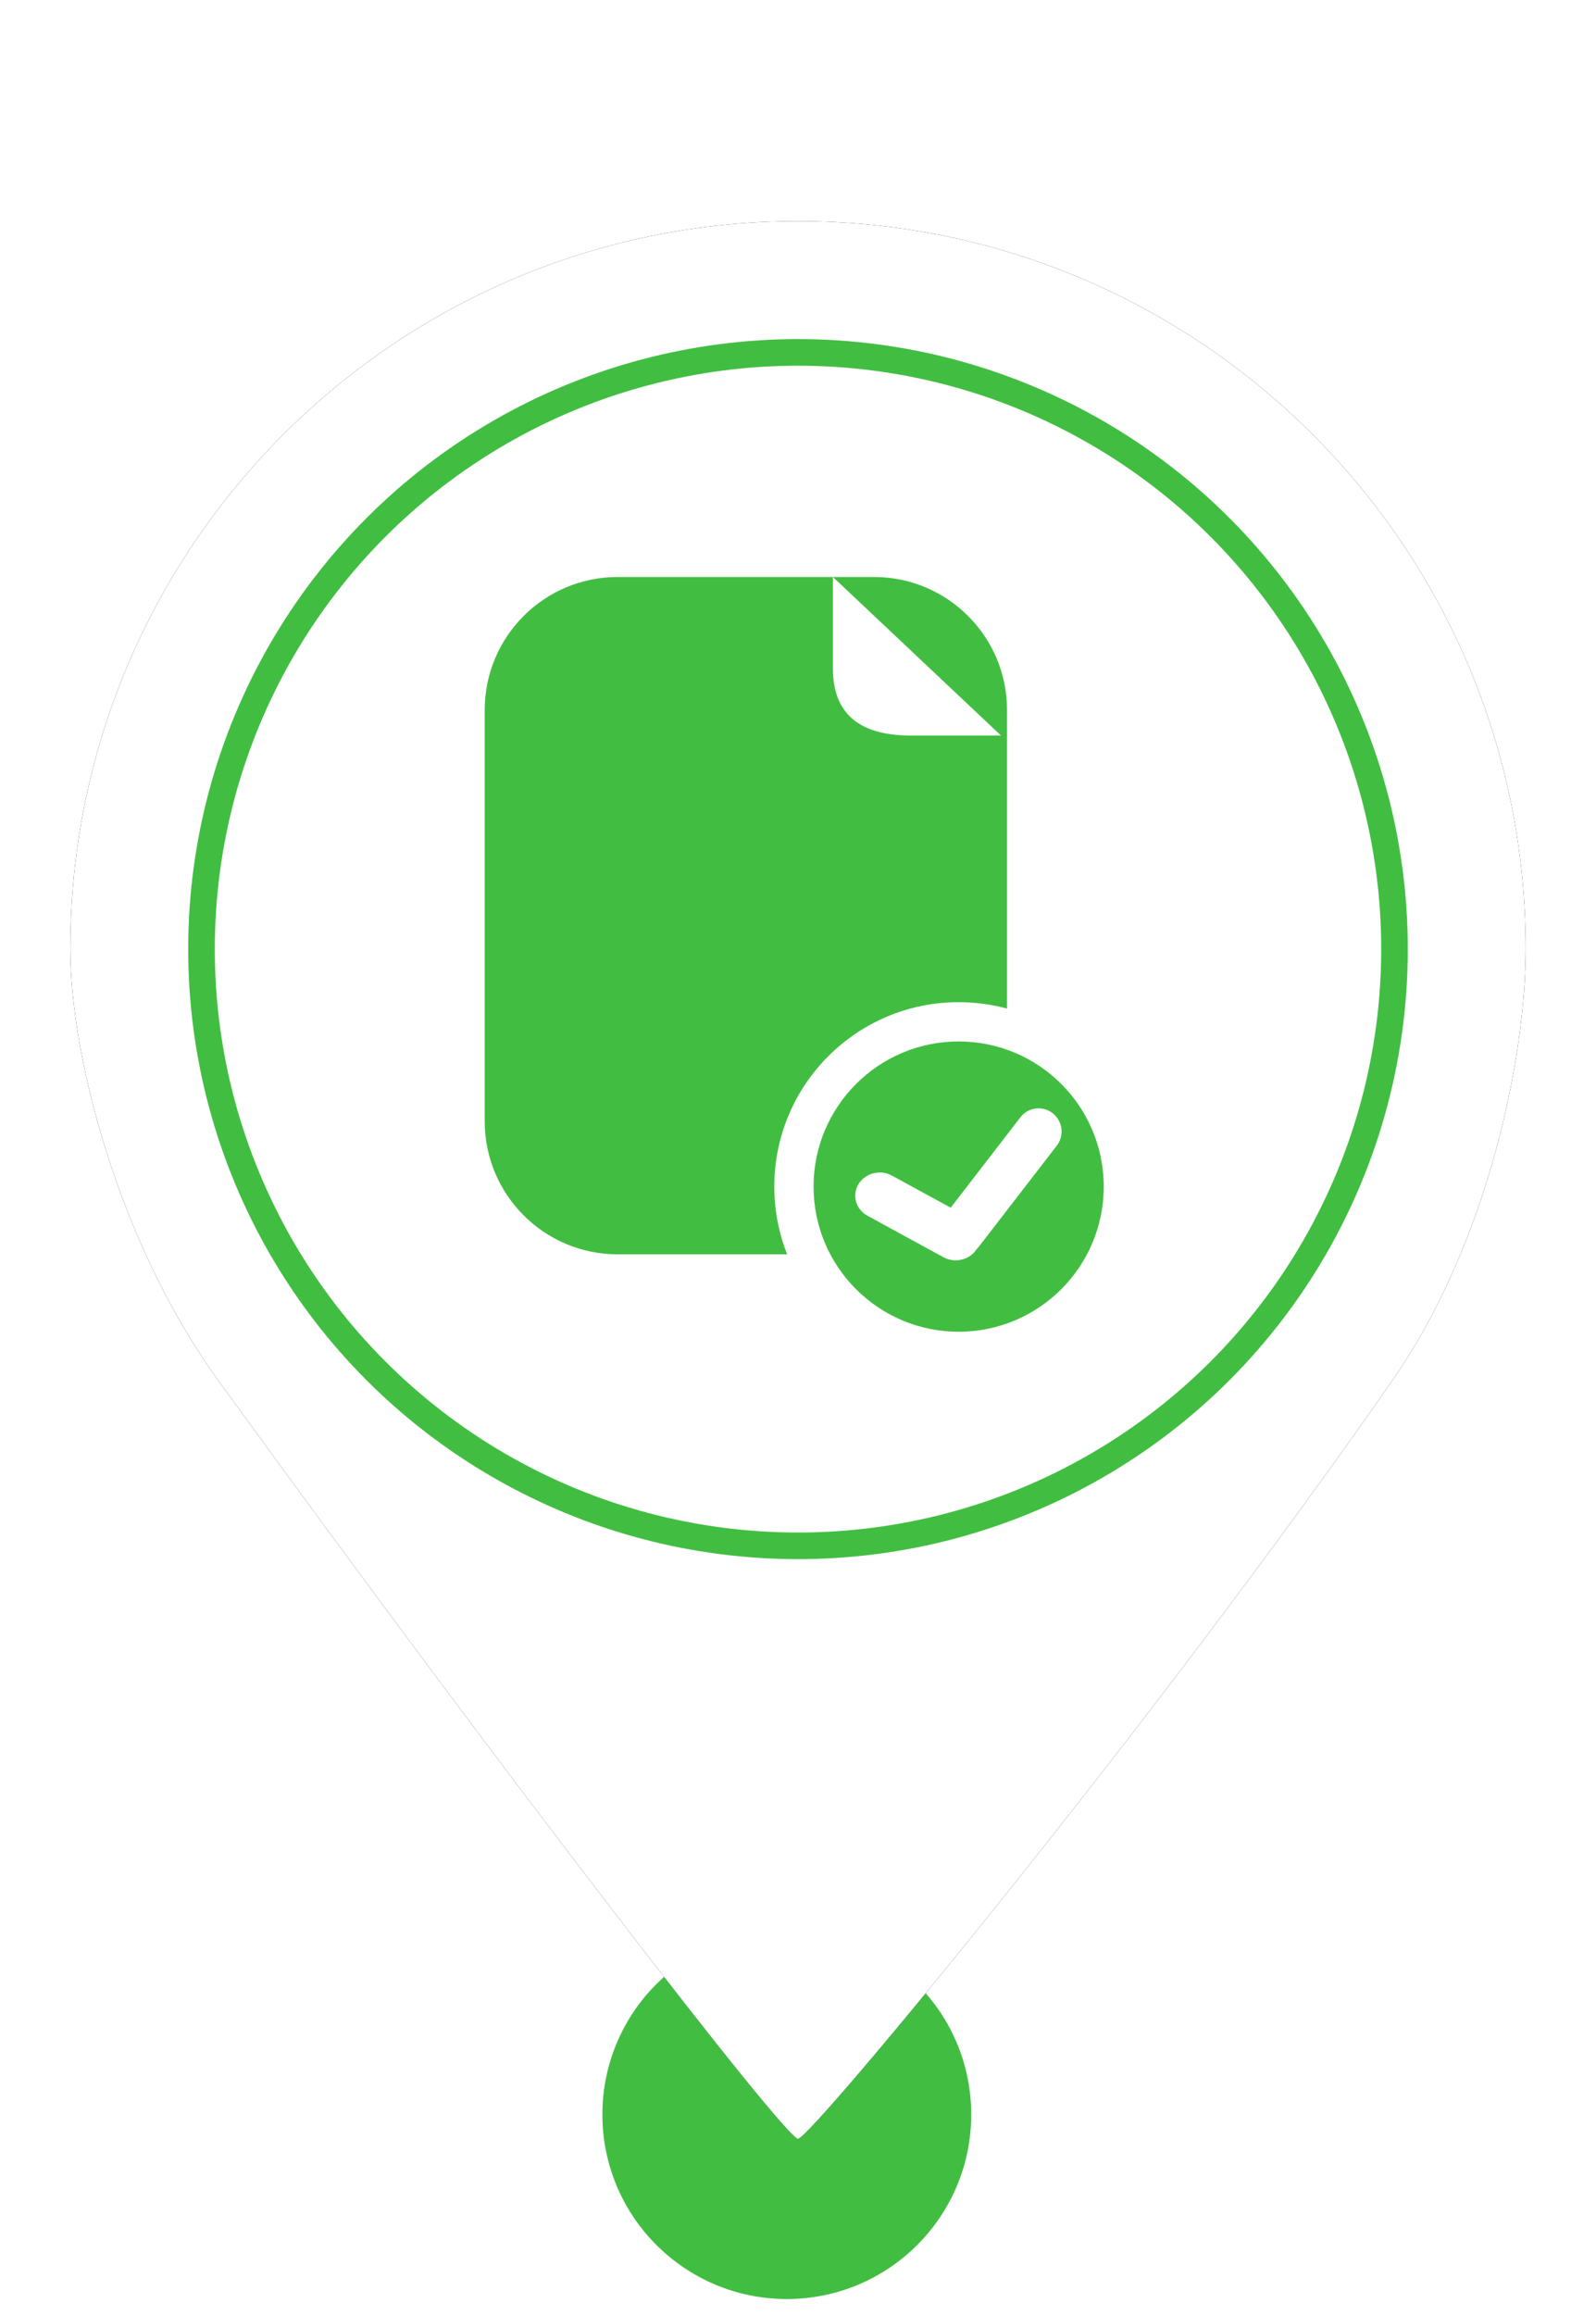 <?xml version="1.0" encoding="UTF-8"?>
<svg width="60px" height="87px" viewBox="0 0 60 87" version="1.1" xmlns="http://www.w3.org/2000/svg" xmlns:xlink="http://www.w3.org/1999/xlink">
    <!-- Generator: Sketch 52.6 (67491) - http://www.bohemiancoding.com/sketch -->
    <title>MarkerAWRGreen</title>
    <desc>Created with Sketch.</desc>
    <defs>
        <path d="M30,80.38 C30.48,80.38 43.277,64.914 52.339,51.888 C56.012,46.608 57.358,39.589 57.358,35.669 C57.358,20.56 45.109,8.311 30,8.311 C14.891,8.311 2.642,20.56 2.642,35.669 C2.642,39.635 4.43,46.671 8.212,51.888 C18.964,66.719 29.522,80.38 30,80.38 Z" id="path-1"></path>
        <filter x="-11.0%" y="-8.3%" width="121.9%" height="116.7%" filterUnits="objectBoundingBox" id="filter-2">
            <feOffset dx="0" dy="0" in="SourceAlpha" result="shadowOffsetOuter1"></feOffset>
            <feGaussianBlur stdDeviation="2" in="shadowOffsetOuter1" result="shadowBlurOuter1"></feGaussianBlur>
            <feColorMatrix values="0 0 0 0 0   0 0 0 0 0   0 0 0 0 0  0 0 0 0.5 0" type="matrix" in="shadowBlurOuter1"></feColorMatrix>
        </filter>
    </defs>
    <g id="MarkerAWRGreen" stroke="none" stroke-width="1" fill="none" fill-rule="evenodd">
        <circle id="Oval" fill="#41BE41" cx="29.579" cy="79.467" r="6.933"></circle>
        <g id="Oval">
            <use fill="black" fill-opacity="1" filter="url(#filter-2)" xlink:href="#path-1"></use>
            <use fill="#FFFFFF" fill-rule="evenodd" xlink:href="#path-1"></use>
        </g>
        <circle id="Path" stroke="#41BE41" fill="#FFFFFF" cx="30" cy="35.669" r="22.425"></circle>
        <g id="Group-21" transform="translate(18, 21.346)" fill="#41BE41">
            <path d="M19.858,16.557 C19.279,16.4 18.669,16.317 18.04,16.317 C14.212,16.317 11.109,19.419 11.109,23.247 C11.109,24.146 11.28,25.005 11.592,25.793 L5.222,25.793 C2.46,25.793 0.222,23.554 0.222,20.793 L0.222,5.338 C0.222,2.577 2.46,0.338 5.222,0.338 L14.858,0.338 C17.619,0.338 19.858,2.577 19.858,5.338 L19.858,16.557 Z M13.312,0.338 C13.312,0.909 13.312,2.054 13.312,3.772 C13.312,5.491 14.327,6.332 16.357,6.295 L19.63,6.295 L13.312,0.338 Z" id="Combined-Shape"></path>
            <path d="M18.04,28.702 C15.027,28.702 12.585,26.26 12.585,23.247 C12.585,20.235 15.027,17.793 18.04,17.793 C21.052,17.793 23.494,20.235 23.494,23.247 C23.494,26.26 21.052,28.702 18.04,28.702 Z M18.717,25.597 C18.747,25.568 18.776,25.536 18.802,25.502 L21.726,21.713 C22.02,21.334 21.953,20.787 21.577,20.491 C21.201,20.195 20.657,20.262 20.363,20.641 L17.74,24.04 L15.532,22.835 C15.092,22.594 14.529,22.737 14.275,23.154 C14.02,23.57 14.171,24.103 14.612,24.343 L17.467,25.902 C17.903,26.14 18.459,26.003 18.717,25.597 Z" id="Combined-Shape"></path>
        </g>
    </g>
</svg>